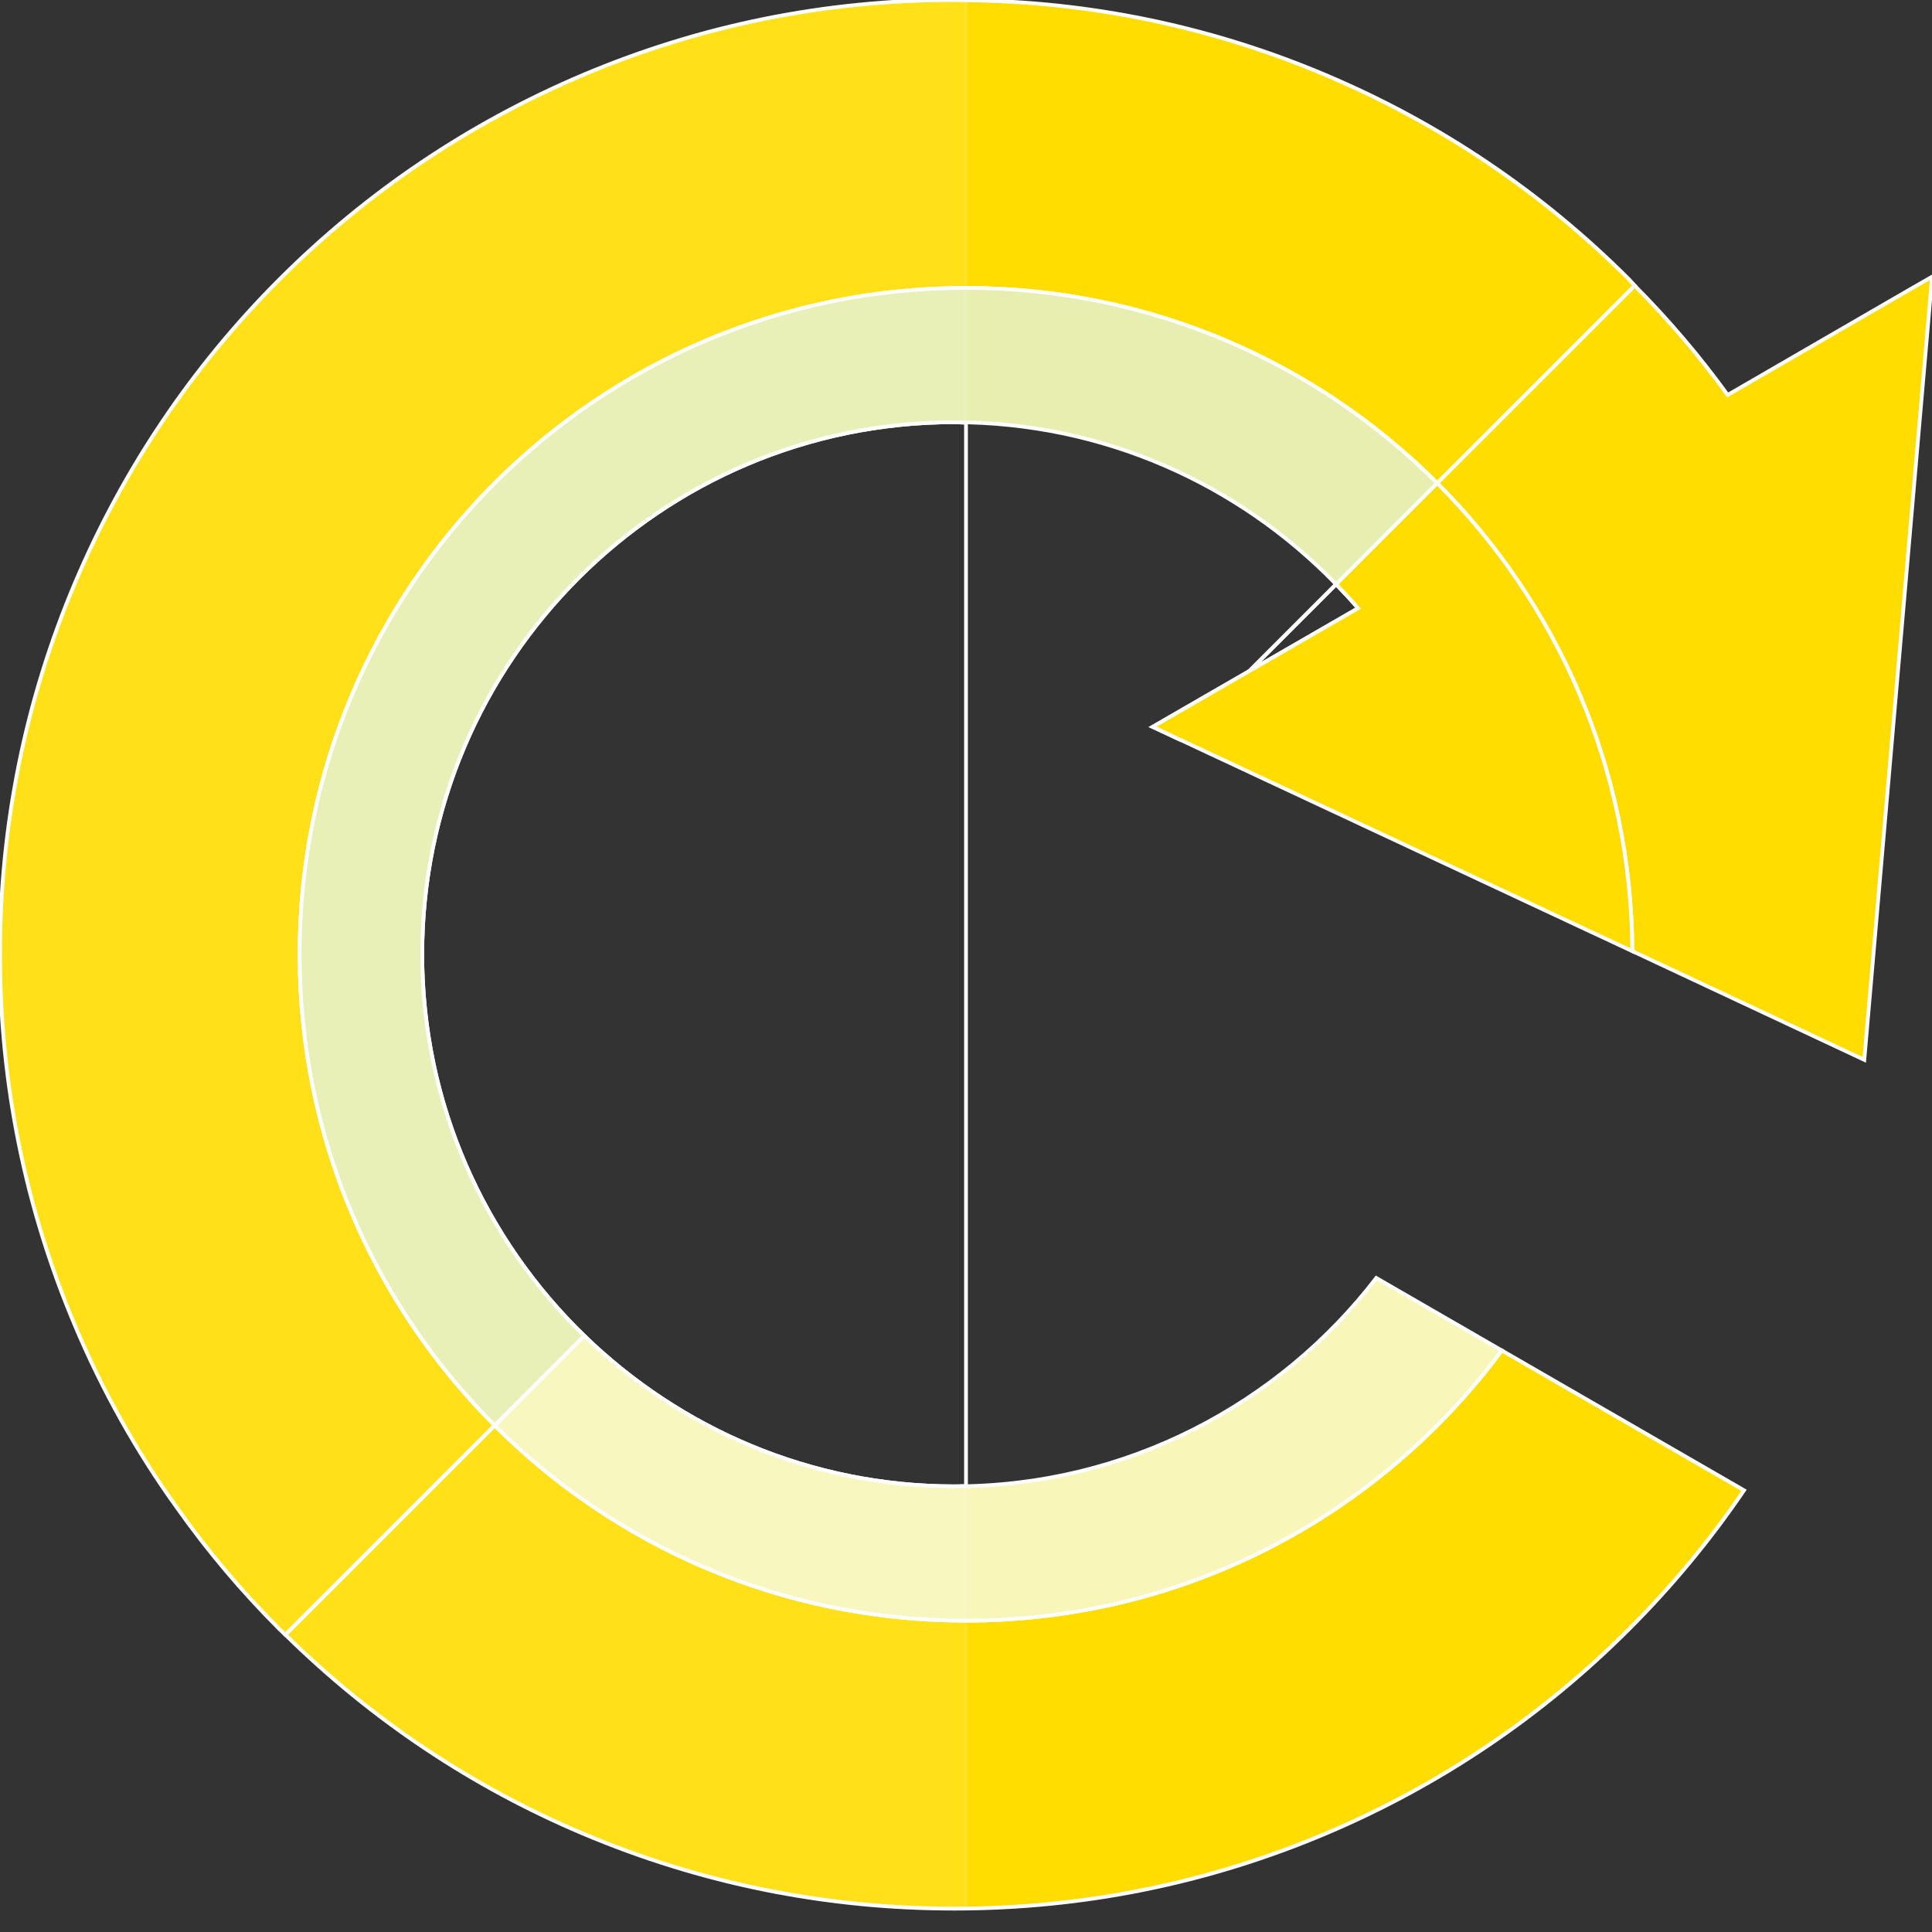 <svg version="1.1" id="_x34_" xmlns="http://www.w3.org/2000/svg" xmlns:xlink="http://www.w3.org/1999/xlink" viewBox="0 0 512 512" xml:space="preserve" fill="#ffffff" stroke="#ffffff"><rect x="0" y="0" width="512" height="512" fill="#333333" stroke="none"/><g id="SVGRepo_bgCarrier" stroke-width="0"></g><g id="SVGRepo_tracerCarrier" stroke-linecap="round" stroke-linejoin="round"></g><g id="SVGRepo_iconCarrier"> <g> <rect x="326.258" y="166.342" transform="matrix(-0.707 0.707 -0.707 -0.707 702.399 41.76)" style="fill:none;" width="32.585" height="0.001"></rect> <polygon style="fill:#ffffff;" points="305.462,192.626 312.825,196.069 331.03,177.863 "></polygon> <path style="fill:none;" d="M111.895,252.893c0,39.663,16.522,75.488,42.971,101.134c25.398,24.625,59.946,39.867,98.031,39.867 c1.042,0,2.066-0.069,3.103-0.092V112.05c-1.042-0.023-2.055-0.159-3.103-0.159C175.15,111.891,111.895,175.142,111.895,252.893z"></path> <g> <g> <path style="fill:none;" d="M359.916,161.186c-1.876-2.187-3.837-4.298-5.843-6.365l-23.042,23.041L359.916,161.186z"></path> <path style="fill:#ffdd00;" d="M433.225,75.705l-52.333,52.334C348.94,96.088,304.792,76.335,256,76.335 c-97.505,0-176.595,79.01-176.595,176.595c0,48.713,19.753,92.862,51.704,124.814l-55.481,55.48 c-0.472-0.473-1.023-0.943-1.574-1.495c-9.994-9.995-18.966-20.619-26.993-31.951c-10.86-15.03-19.91-31.242-27.15-48.398 C6.689,320.137,0,287.006,0,252.93c0-34.155,6.689-67.286,19.91-98.528c12.749-30.063,30.928-57.134,54.143-80.349 s50.287-41.395,80.349-54.144C185.645,6.688,218.776,0,252.931,0c1.023,0,2.046,0.077,3.069,0.077 c32.974,0.315,65.082,7.005,95.38,19.832c30.141,12.75,57.134,30.929,80.349,54.144C432.28,74.604,432.674,75.154,433.225,75.705 z"></path> <path style="fill:#ffdd00;" d="M256,429.491c-48.766,0-92.915-19.766-124.873-51.725L75.654,433.24 c22.857,22.472,49.33,40.204,78.782,52.66c31.216,13.204,64.34,19.903,98.461,19.903c34.12,0,67.244-6.699,98.461-19.903 c30.125-12.741,57.161-30.965,80.371-54.175c11.37-11.368,21.542-23.656,30.455-36.776l-64.194-37.064 C365.819,401.323,314.205,429.491,256,429.491z"></path> <path style="fill:#ffdd00;" d="M512,73.344l-0.709,8.579l-17.235,198.945l-61.462-28.804 c-0.236-48.398-19.989-92.232-51.704-124.024l52.333-52.334c8.971,9.051,17.235,18.731,24.632,28.96l48.241-27.936L512,73.344z"></path> <path style="fill:#ffdd00;" d="M380.861,128.032l-26.789,26.79c2.005,2.067,3.966,4.177,5.843,6.365l-28.885,16.676 l-25.568,14.763l7.363,3.443l119.751,56.002C432.354,203.635,412.631,159.81,380.861,128.032z"></path> <path style="fill:#E7EEAF;" d="M111.895,252.894c0-77.752,63.255-141.003,141.002-141.003c39.664,0,75.531,16.479,101.176,42.931 l26.789-26.79C348.908,96.071,304.768,76.296,256,76.296c-97.532,0-176.598,79.067-176.598,176.598 c0,48.766,19.767,92.915,51.725,124.872l23.739-23.739C128.417,328.382,111.895,292.556,111.895,252.894z"></path> <path style="fill:#F8F6B9;" d="M256,429.491c58.205,0,109.819-28.168,141.991-71.605l-33.26-19.205 c-25.806,33.556-66.338,55.215-111.833,55.215c-38.085,0-72.633-15.243-98.031-39.868l-23.739,23.739 C163.085,409.724,207.234,429.491,256,429.491z"></path> </g> <path style="opacity:0.1;fill:#FFFFFF;" d="M256,0.077v111.985c-1.023,0-2.046-0.156-3.069-0.156 c-77.752,0-141.025,63.271-141.025,141.024c0,39.663,16.527,75.471,42.969,101.124c25.419,24.633,59.967,39.821,98.056,39.821 c1.023,0,2.046-0.077,3.069-0.077v111.904c-1.023,0-2.046,0.081-3.069,0.081c-34.154,0-67.286-6.69-98.528-19.912 c-17.235-7.24-33.367-16.368-48.399-27.148c-10.703-7.635-20.854-16.135-30.377-25.499c-0.472-0.473-1.023-0.943-1.574-1.495 c-9.994-9.995-18.966-20.619-26.993-31.951c-10.86-15.03-19.91-31.242-27.15-48.398C6.689,320.137,0,287.006,0,252.93 c0-34.155,6.689-67.286,19.91-98.528c12.749-30.063,30.928-57.134,54.143-80.349s50.287-41.395,80.349-54.144 C185.645,6.688,218.776,0,252.931,0C253.954,0,254.977,0.077,256,0.077z"></path> </g> </g> </g></svg>